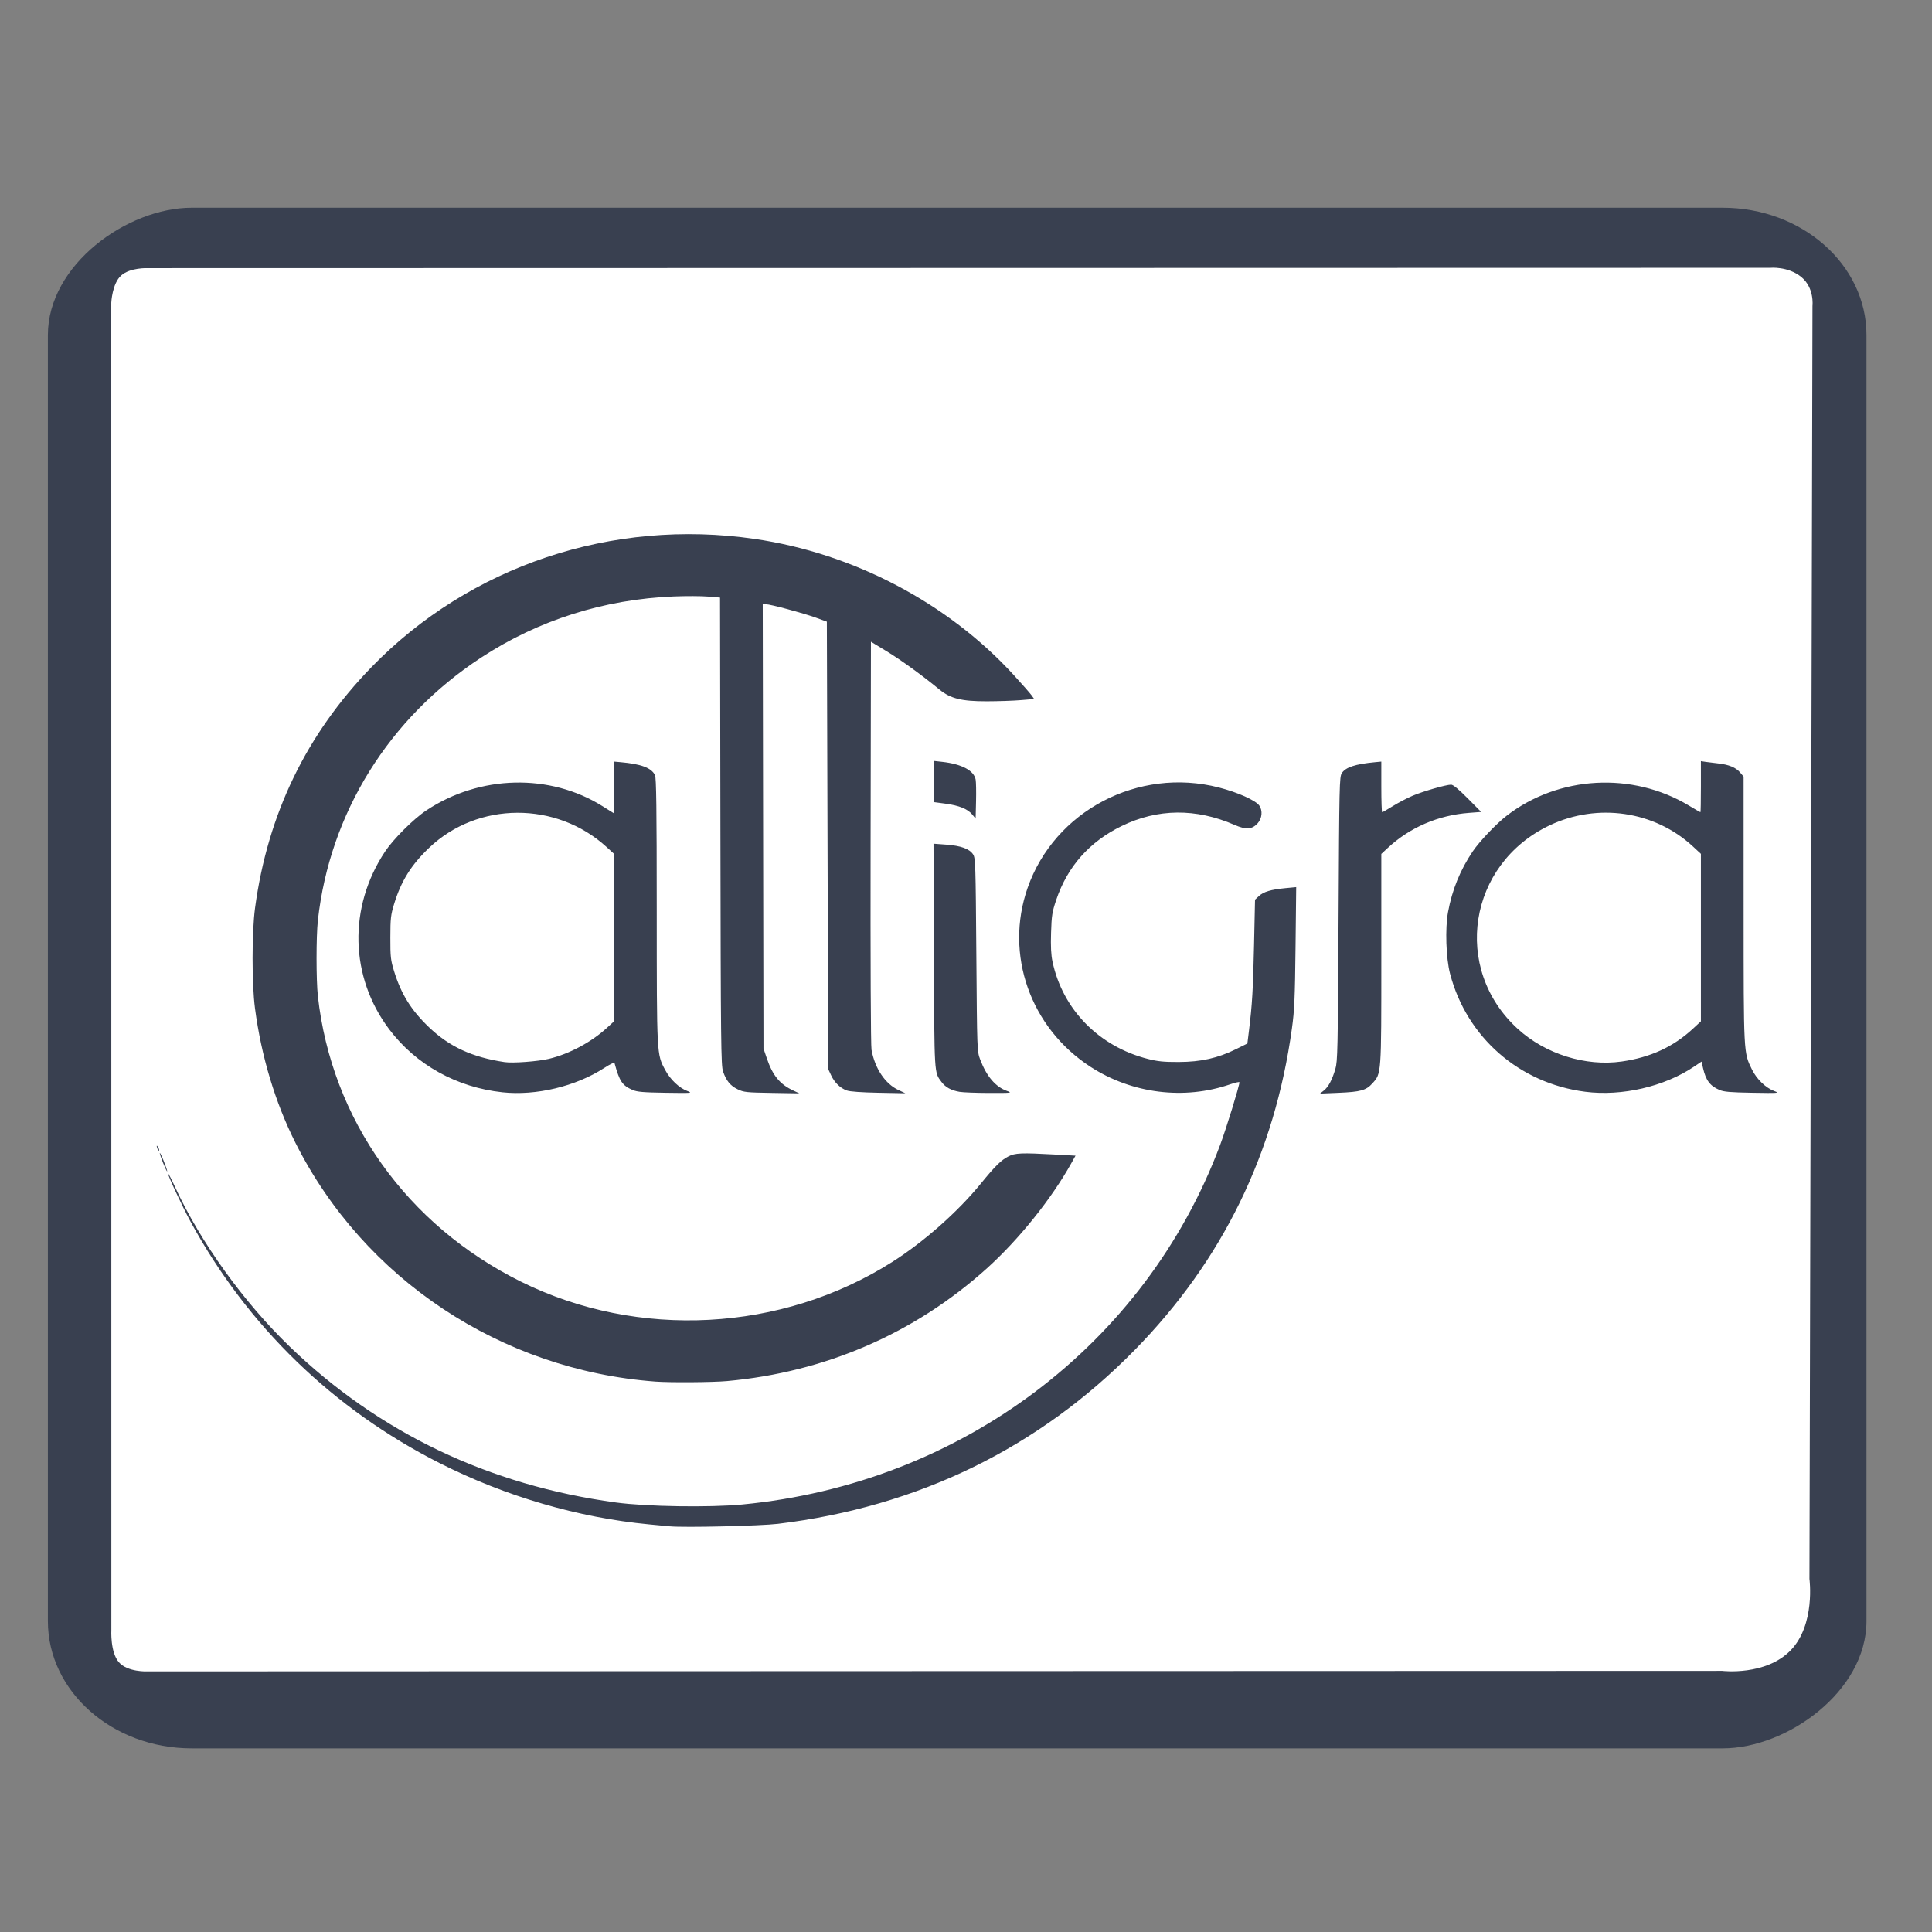 <?xml version="1.0" encoding="UTF-8" standalone="no"?>
<svg
   xmlns:dc="http://purl.org/dc/elements/1.1/"
   xmlns:cc="http://creativecommons.org/ns#"
   xmlns:rdf="http://www.w3.org/1999/02/22-rdf-syntax-ns#"
   xmlns:svg="http://www.w3.org/2000/svg"
   xmlns="http://www.w3.org/2000/svg"
   xmlns:sodipodi="http://sodipodi.sourceforge.net/DTD/sodipodi-0.dtd"
   xmlns:inkscape="http://www.inkscape.org/namespaces/inkscape"
   viewBox="0 0 512 512"
   height="512"
   width="512"
   version="1.1"
   id="svg2"
   inkscape:version="0.91 r13725"
   sodipodi:docname="calligraactive.svg">
  <rect x="0" y="0" width="512" height="512" fill="#808080" stroke="none"/>
  <sodipodi:namedview
     pagecolor="#ffffff"
     bordercolor="#666666"
     borderopacity="1"
     objecttolerance="10"
     gridtolerance="10"
     guidetolerance="10"
     inkscape:pageopacity="0"
     inkscape:pageshadow="2"
     inkscape:window-width="1366"
     inkscape:window-height="715"
     id="namedview18"
     showgrid="false"
     inkscape:zoom="0.203125"
     inkscape:cx="-107.1431"
     inkscape:cy="639.29196"
     inkscape:window-x="0"
     inkscape:window-y="24"
     inkscape:window-maximized="1"
     inkscape:current-layer="svg2" />
  <defs
     id="defs6">
    <filter
       height="1.096"
       y="-0.048"
       width="1.096"
       x="-0.048"
       id="filter4329"
       style="color-interpolation-filters:sRGB">
      <feGaussianBlur
         id="feGaussianBlur4331"
         stdDeviation="2.132" />
    </filter>
    <filter
       height="1.033"
       y="-0.016"
       width="1.04"
       x="-0.02"
       id="filter4376"
       style="color-interpolation-filters:sRGB">
      <feGaussianBlur
         id="feGaussianBlur4378"
         stdDeviation="1.174" />
    </filter>
    <filter
       height="1.057"
       y="-0.029"
       width="1.063"
       x="-0.032"
       id="filter4436"
       style="color-interpolation-filters:sRGB">
      <feGaussianBlur
         id="feGaussianBlur4438"
         stdDeviation="0.635" />
    </filter>
  </defs>
  <g
     id="g4162"
     transform="matrix(1.071,0,0,1.071,-24.632,-26.032)">
    <rect
       transform="matrix(0,1,-1,0,0,0)"
       rx="31.492"
       ry="35.584"
       y="-484.846"
       x="75.708"
       height="450"
       width="381.215"
       id="rect3003"
       style="fill:#394050;fill-opacity:1;stroke:none" />
    <path
       sodipodi:nodetypes="cccczcczcczcczc"
       inkscape:connector-curvature="0"
       id="path3773"
       d="m 468.705,92.833 c -3.31,-2.692 -7.68,-2.262 -7.68,-2.262 l -374.09,0.079 -27.426,0.005 c 0,0 -4.289,-0.177 -6.526,1.815 -2.237,1.992 -2.446,6.733 -2.446,6.733 l 0.016,328.436 c 0,0 -0.302,5.502 1.865,7.976 2.167,2.475 6.985,2.258 6.985,2.258 l 389.771,-0.125 c 0,0 10.664,1.3 16.877,-5.049 6.213,-6.349 4.683,-17.704 4.683,-17.704 l 0.75,-315.015 c 0,0 0.53,-4.456 -2.78,-7.148 z"
       style="fill:#ffffff;stroke:none" />
    <path
       inkscape:connector-curvature="0"
       id="path4160"
       d="m 188.741,401.987 c -0.75,-0.072 -3.051,-0.29 -5.113,-0.486 -17.563,-1.665 -35.563,-6.927 -51.818,-15.147 -26.36,-13.33 -47.574,-33.893 -61.656,-59.763 -2.108,-3.873 -5.755,-11.675 -5.551,-11.879 0.071,-0.071 0.854,1.445 1.741,3.368 6.248,13.559 16.956,28.453 28.376,39.466 22.079,21.294 49.266,34.276 80.722,38.546 7.479,1.015 23.113,1.262 31.195,0.491 54.094,-5.155 99.724,-39.47 118.261,-88.934 1.502,-4.009 4.79,-14.678 4.79,-15.544 0,-0.157 -1.035,0.071 -2.301,0.508 -11.38,3.923 -24.277,2.313 -34.517,-4.309 -14.936,-9.659 -21.343,-27.835 -15.606,-44.273 6.658,-19.075 27.378,-29.967 47.311,-24.87 4.673,1.195 9.118,3.183 10.032,4.487 0.862,1.231 0.684,3.163 -0.402,4.368 -1.4,1.553 -2.864,1.656 -5.741,0.403 -9.541,-4.156 -19.02,-4.061 -27.919,0.281 -7.976,3.892 -13.415,10.031 -16.188,18.274 -1.014,3.013 -1.146,3.857 -1.28,8.134 -0.107,3.429 -0.007,5.445 0.359,7.164 2.51,11.818 11.496,20.983 23.586,24.054 2.473,0.628 3.959,0.776 7.669,0.763 5.488,-0.019 9.667,-0.96 14.173,-3.192 l 2.79,-1.382 0.388,-3.137 c 0.795,-6.43 1.021,-10.236 1.259,-21.201 l 0.244,-11.247 0.953,-0.89 c 1.149,-1.073 2.988,-1.624 6.559,-1.965 l 2.676,-0.255 -0.165,14.847 c -0.141,12.663 -0.272,15.624 -0.894,20.13 -4.27,30.965 -17.206,57.431 -38.88,79.545 -23.796,24.279 -53.666,38.834 -88.293,43.021 -4.332,0.524 -23.193,0.961 -26.758,0.62 z m -3.579,-35.819 c -38.16,-2.833 -72.11,-25.356 -89.052,-59.077 -5.012,-9.976 -8.461,-21.438 -10.017,-33.291 -0.801,-6.1 -0.792,-18.817 0.016,-24.826 3.122,-23.202 12.696,-43 28.825,-59.607 24.335,-25.058 59.533,-36.837 94.77,-31.716 24.464,3.555 47.819,15.827 64.168,33.718 2.056,2.25 4.028,4.498 4.383,4.996 l 0.645,0.906 -3.324,0.279 c -1.828,0.153 -5.625,0.283 -8.437,0.287 -6.189,0.011 -8.968,-0.678 -11.647,-2.884 -4.241,-3.493 -9.532,-7.329 -13.085,-9.486 l -3.9,-2.368 -0.086,49.641 c -0.051,29.327 0.042,50.338 0.228,51.345 0.858,4.642 3.38,8.402 6.671,9.943 l 1.708,0.8 -6.647,-0.128 c -4.207,-0.081 -7.085,-0.287 -7.84,-0.561 -1.642,-0.596 -3.022,-1.929 -3.879,-3.749 l -0.723,-1.534 -0.17,-55.364 -0.17,-55.364 -2.693,-0.976 c -3.178,-1.152 -11.288,-3.334 -12.398,-3.335 l -0.775,-8.4e-4 0.093,54.964 0.093,54.964 0.803,2.374 c 1.461,4.317 3.218,6.463 6.586,8.043 l 1.473,0.691 -6.817,-0.111 c -6.299,-0.102 -6.94,-0.17 -8.434,-0.897 -1.824,-0.887 -2.812,-2.092 -3.621,-4.416 -0.503,-1.444 -0.564,-7.039 -0.649,-59.426 l -0.095,-57.831 -2.974,-0.249 c -1.636,-0.137 -5.428,-0.151 -8.428,-0.031 -17.278,0.692 -33.553,5.854 -47.721,15.137 -22.842,14.967 -37.442,38.47 -40.387,65.015 -0.438,3.952 -0.438,14.795 0,18.747 3.385,30.508 21.998,56.661 50.305,70.679 28.914,14.319 64.486,12.427 91.784,-4.881 7.832,-4.966 16.25,-12.41 21.966,-19.427 3.527,-4.329 5.014,-5.795 6.812,-6.714 1.665,-0.851 3.213,-0.917 11.236,-0.476 l 5.371,0.295 -1.063,1.906 c -4.94,8.856 -13.039,18.931 -20.919,26.023 -17.868,16.081 -39.934,25.644 -64.261,27.848 -3.589,0.325 -14.033,0.399 -17.725,0.125 z M 63.33,312.007 c -0.5,-1.25 -0.852,-2.33 -0.781,-2.4 0.071,-0.071 0.535,0.896 1.032,2.149 0.497,1.253 0.848,2.333 0.781,2.4 -0.067,0.068 -0.532,-0.9 -1.032,-2.149 z m -1.348,-3.395 c -0.329,-0.857 -0.232,-1.078 0.17,-0.387 0.199,0.342 0.29,0.694 0.202,0.782 -0.088,0.088 -0.255,-0.09 -0.372,-0.394 z m 85.344,-14.029 c -11.332,-1.214 -21.399,-6.813 -28.009,-15.577 -9.772,-12.958 -10.181,-30.197 -1.045,-43.978 2.056,-3.101 7.06,-8.089 10.223,-10.191 13.246,-8.801 30.585,-9.212 43.61,-1.035 l 2.831,1.777 0,-6.411 0,-6.411 1.619,0.145 c 5.107,0.456 7.601,1.391 8.512,3.19 0.332,0.656 0.428,8.083 0.437,33.565 0.012,35.993 -0.017,35.451 2.088,39.4 1.269,2.382 3.477,4.472 5.52,5.227 1.351,0.499 1.075,0.521 -5.394,0.421 -5.544,-0.085 -7.072,-0.215 -8.181,-0.695 -2.559,-1.107 -3.242,-2.118 -4.464,-6.604 -0.075,-0.275 -0.985,0.136 -2.557,1.153 -7.067,4.572 -16.867,6.915 -25.19,6.024 z m 11.553,-8.294 c 4.952,-1.186 10.396,-4.089 14.214,-7.578 l 1.843,-1.684 0,-20.724 0,-20.724 -1.843,-1.684 c -12.445,-11.374 -31.885,-11.288 -43.908,0.194 -4.457,4.256 -6.94,8.247 -8.672,13.932 -0.819,2.691 -0.914,3.541 -0.922,8.282 -0.008,4.791 0.077,5.563 0.913,8.282 1.753,5.701 4.232,9.684 8.661,13.913 5.039,4.812 10.652,7.401 18.672,8.613 2.046,0.309 8.25,-0.153 11.042,-0.821 z m 101.58,8.186 c -2.098,-0.355 -3.51,-1.128 -4.504,-2.466 -1.812,-2.441 -1.754,-1.466 -1.864,-31.216 l -0.102,-27.722 3.166,0.234 c 3.628,0.269 5.726,1.032 6.631,2.413 0.587,0.895 0.636,2.418 0.803,24.83 0.176,23.659 0.185,23.894 0.939,25.894 1.584,4.201 3.81,6.808 6.684,7.827 1.327,0.471 1.092,0.497 -4.392,0.484 -3.187,-0.008 -6.5,-0.132 -7.362,-0.278 z m 90.115,-0.325 c 1.132,-0.906 2.017,-2.558 2.843,-5.31 0.563,-1.875 0.624,-4.717 0.796,-37.154 0.176,-33.269 0.219,-35.174 0.809,-36.075 0.952,-1.453 3.319,-2.237 8.154,-2.7 l 1.619,-0.155 0,6.264 c 0,3.445 0.094,6.264 0.209,6.264 0.115,0 1.304,-0.681 2.642,-1.514 1.338,-0.833 3.541,-1.985 4.895,-2.561 2.607,-1.108 8.28,-2.74 9.529,-2.741 0.489,-6.8e-4 1.888,1.153 4.09,3.374 l 3.347,3.375 -3.065,0.236 c -7.603,0.586 -14.576,3.597 -20.028,8.65 l -1.619,1.5 0,25.967 c 0,28.823 0.036,28.326 -2.218,30.821 -1.55,1.716 -2.914,2.095 -8.348,2.323 l -4.602,0.193 0.947,-0.758 z m 64.669,0.3 c -16.297,-2.09 -29.307,-13.451 -33.437,-29.199 -1.005,-3.833 -1.25,-11.218 -0.505,-15.254 1.016,-5.508 3.01,-10.414 6.097,-14.998 1.662,-2.468 5.843,-6.865 8.416,-8.85 12.847,-9.911 31.083,-10.93 45.076,-2.519 1.514,0.91 2.805,1.655 2.869,1.655 0.064,0 0.116,-2.845 0.116,-6.321 l 0,-6.321 1.108,0.172 c 0.609,0.094 2.025,0.27 3.147,0.391 2.661,0.286 4.409,1.009 5.461,2.259 l 0.851,1.011 0.006,32.782 c 0.007,35.969 -0.02,35.451 2.05,39.666 1.185,2.414 3.42,4.571 5.554,5.364 1.352,0.502 1.08,0.523 -5.394,0.415 -5.469,-0.091 -7.084,-0.228 -8.168,-0.692 -2.358,-1.01 -3.389,-2.375 -4.085,-5.409 l -0.371,-1.618 -1.846,1.243 c -7.361,4.957 -17.877,7.386 -26.944,6.224 z m 9.033,-7.482 c 7.108,-1.015 12.766,-3.619 17.612,-8.105 l 1.987,-1.84 0,-20.719 0,-20.719 -1.987,-1.84 c -9.465,-8.763 -23.571,-10.838 -35.441,-5.215 -20.18,9.559 -24.235,35.445 -7.889,50.363 6.818,6.223 16.78,9.351 25.718,8.075 z m -160.697,-61.113 c -1.148,-1.388 -3.243,-2.234 -6.664,-2.692 l -2.9,-0.388 0,-5.095 0,-5.095 2.13,0.236 c 4.821,0.533 7.862,2.149 8.272,4.395 0.109,0.595 0.152,3.009 0.096,5.364 l -0.102,4.282 -0.833,-1.007 z"
       style="fill:#394050;fill-opacity:1" />
  </g>
</svg>
